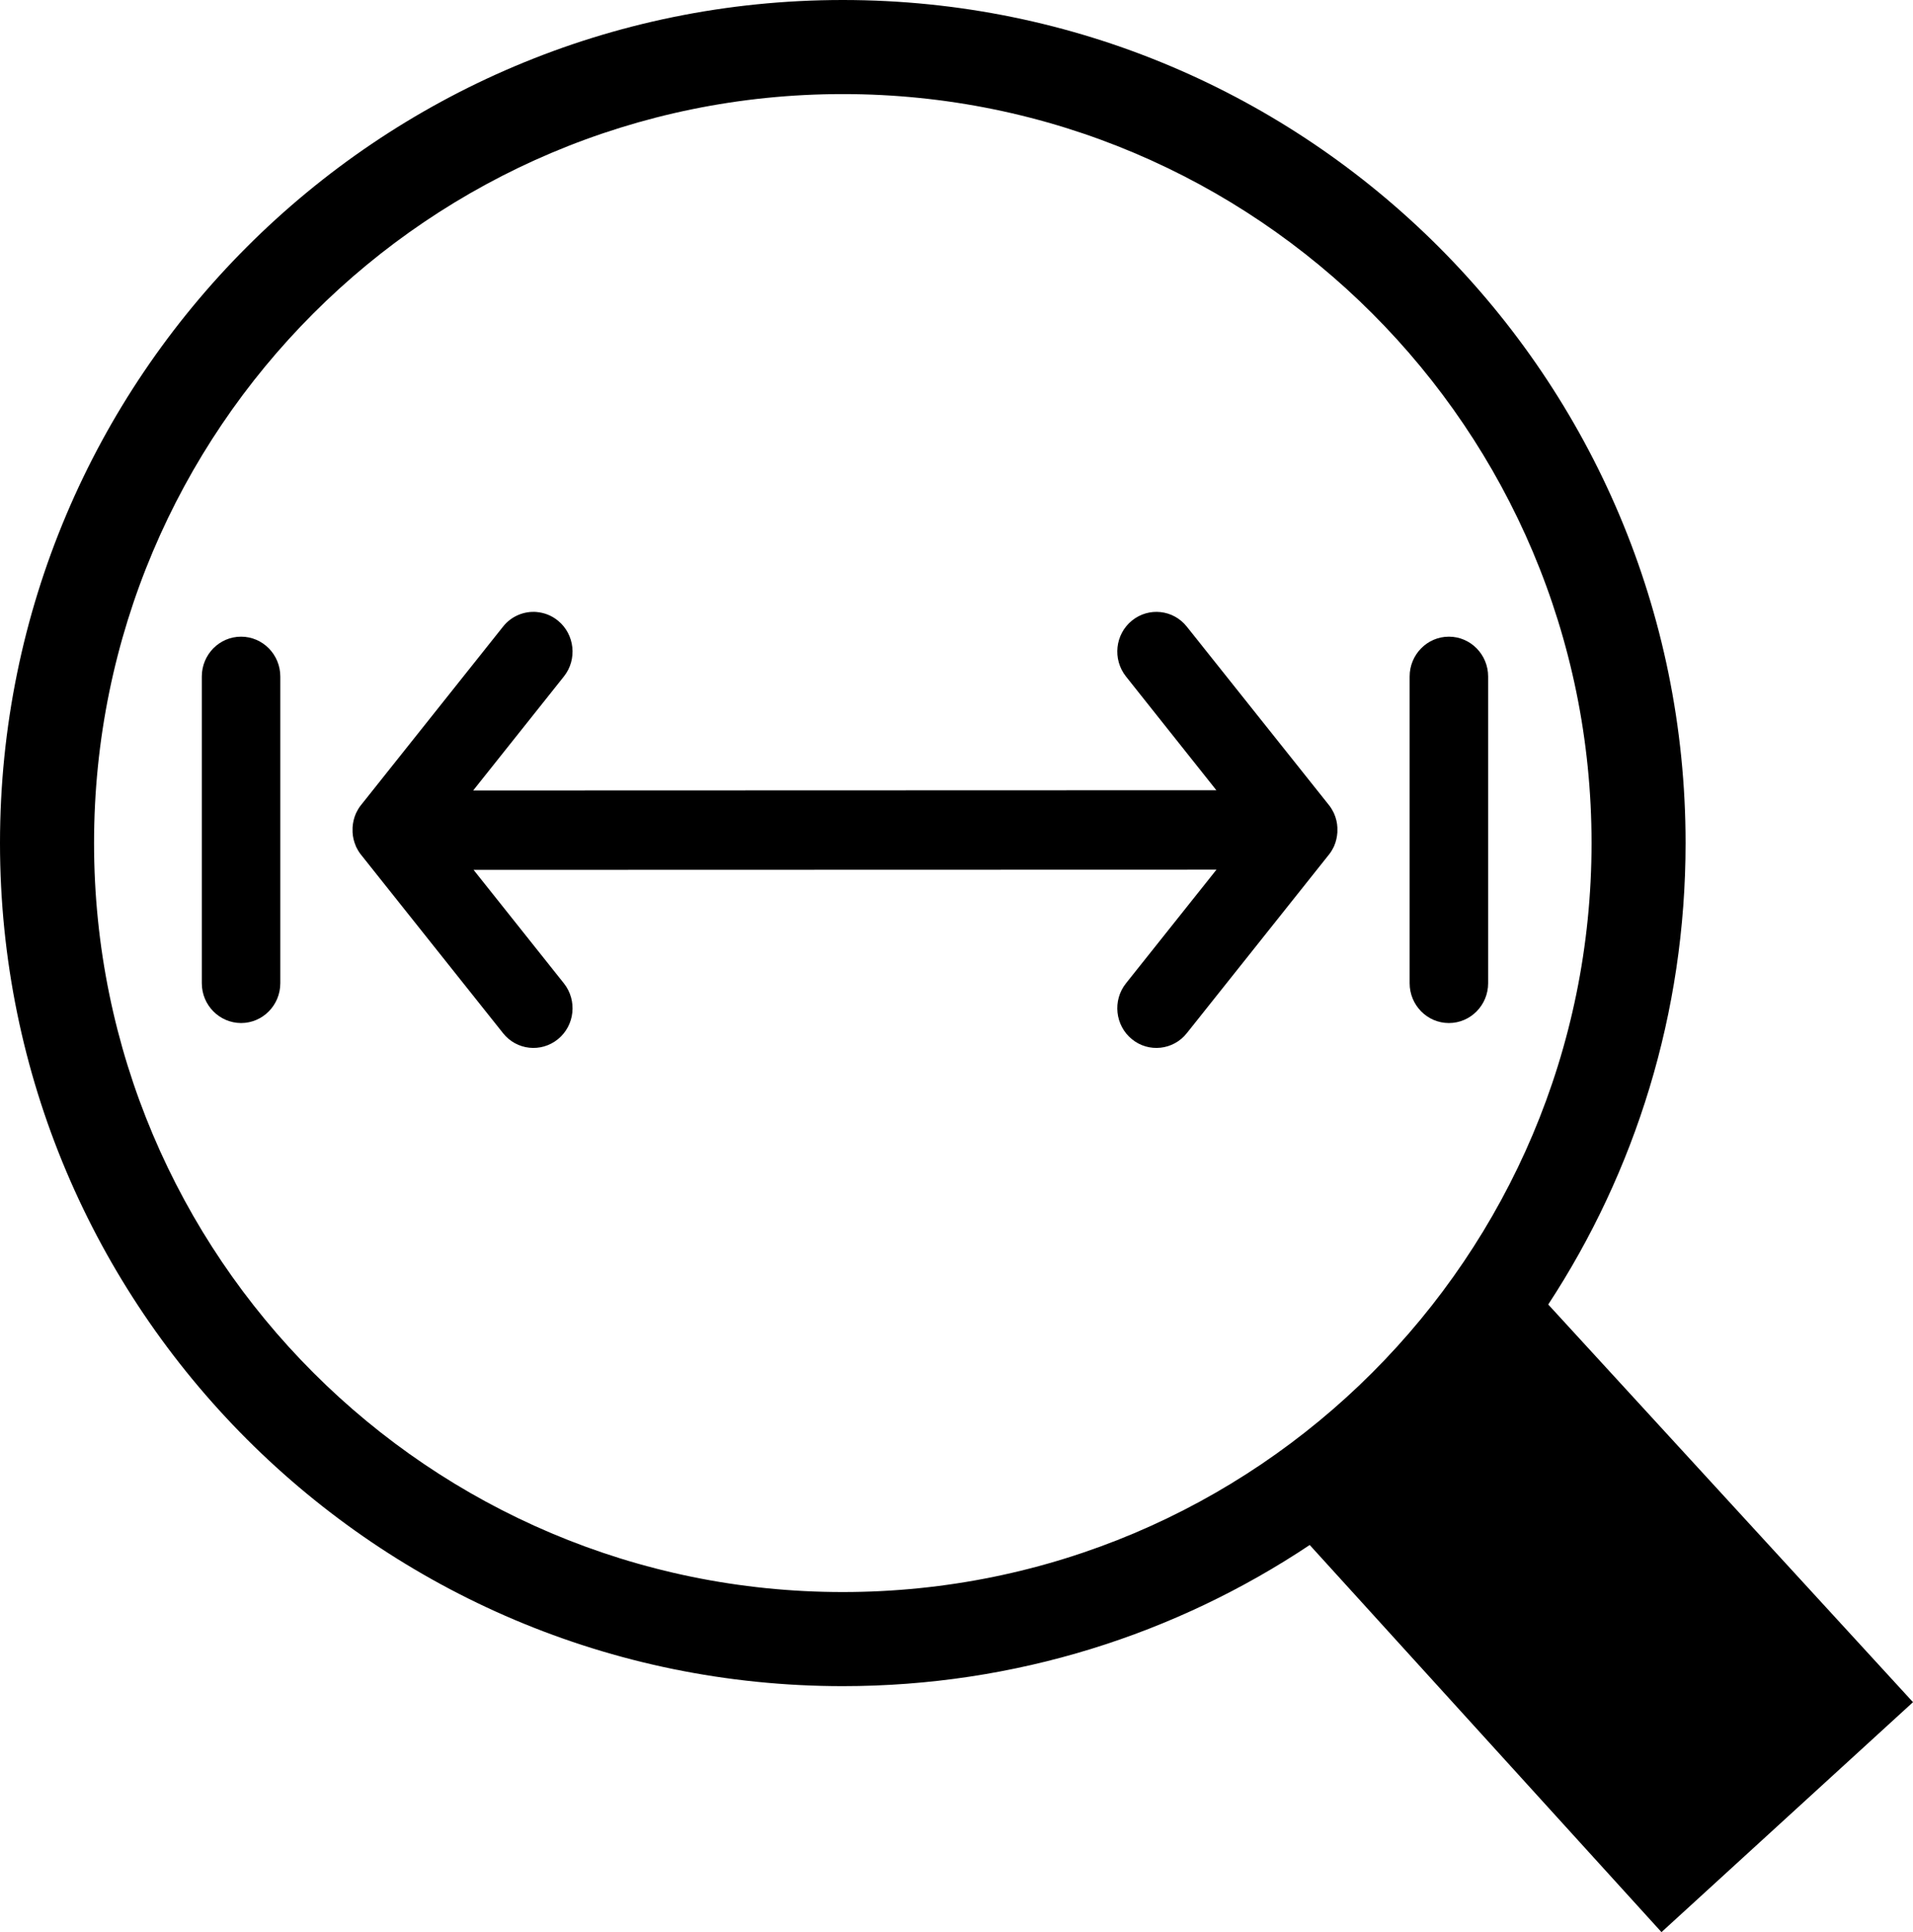 <?xml version="1.0" encoding="UTF-8" standalone="no"?>
<svg
   xmlns:dc="http://purl.org/dc/elements/1.1/"
   xmlns:cc="http://creativecommons.org/ns#"
   xmlns:rdf="http://www.w3.org/1999/02/22-rdf-syntax-ns#"
   xmlns:svg="http://www.w3.org/2000/svg"
   xmlns="http://www.w3.org/2000/svg"
   xmlns:sodipodi="http://sodipodi.sourceforge.net/DTD/sodipodi-0.dtd"
   xmlns:inkscape="http://www.inkscape.org/namespaces/inkscape"
   version="1.1"
   id="Layer_1"
   x="0px"
   y="0px"
   width="121.702px"
   height="122.879px"
   viewBox="0 0 121.702 122.879"
   enable-background="new 0 0 121.702 122.879"
   xml:space="preserve"
   sodipodi:docname="zoom-to-width.svg"
   inkscape:version="1.0.1 (3bc2e813f5, 2020-09-07)"><defs
     id="defs9" /><sodipodi:namedview
     pagecolor="#ffffff"
     bordercolor="#666666"
     borderopacity="1"
     objecttolerance="10"
     gridtolerance="10"
     guidetolerance="10"
     inkscape:pageopacity="0"
     inkscape:pageshadow="2"
     inkscape:window-width="1920"
     inkscape:window-height="1017"
     id="namedview7"
     showgrid="false"
     inkscape:zoom="3.4586871"
     inkscape:cx="38.973846"
     inkscape:cy="69.020385"
     inkscape:window-x="1912"
     inkscape:window-y="-8"
     inkscape:window-maximized="1"
     inkscape:current-layer="g4" /><g
     id="g4"><path
       d="m 98.496,82.963 23.206,25.291 -16.001,14.625 -22.379,-24.621 c -8.503,5.67 -18.718,8.977 -29.705,8.977 -14.806,0 -28.21,-6.002 -37.913,-15.705 C 6.001,81.827 0,68.422 0,53.617 0,38.811 6.002,25.407 15.705,15.704 25.407,6.001 38.812,0 53.617,0 c 14.805,0 28.21,6.001 37.913,15.704 9.702,9.703 15.704,23.107 15.704,37.913 0,10.832 -3.213,20.914 -8.738,29.346 z M 87.3,19.934 C 78.68,11.314 66.772,5.983 53.617,5.983 c -13.154,0 -25.063,5.332 -33.683,13.951 -8.62,8.62 -13.951,20.529 -13.951,33.683 0,13.155 5.332,25.063 13.951,33.682 8.62,8.621 20.528,13.951 33.683,13.951 13.155,0 25.063,-5.33 33.683,-13.951 8.62,-8.619 13.952,-20.527 13.952,-33.682 0,-13.154 -5.332,-25.063 -13.952,-33.683 z"
       id="path2"
       sodipodi:nodetypes="ccccssscscscsscscscss" /><path
       id="path2-3"
       d="m 34.149,38.922 c -0.796,-0.068 -1.612,0.253 -2.149,0.933 l -8.996,11.299 c -0.12,0.142 -0.221,0.298 -0.3,0.461 l -0.007,0.007 -0.007,0.013 -0.02,0.048 -0.007,0.007 -0.021,0.048 -0.007,0.007 v 0.007 c -0.12,0.277 -0.186,0.574 -0.205,0.871 v 0.062 0.061 0.061 0.061 0.061 c 0.013,0.297 0.086,0.594 0.205,0.871 v 0.015 l 0.007,0.007 0.021,0.048 0.007,0.007 0.02,0.048 0.007,0.013 0.007,0.007 c 0.08,0.162 0.181,0.317 0.3,0.459 l 8.996,11.3 c 0.859,1.088 2.424,1.257 3.496,0.385 1.072,-0.872 1.239,-2.46 0.38,-3.548 l -5.747,-7.219 47.26,-0.013 -5.76,7.232 c -0.859,1.081 -0.692,2.676 0.38,3.548 1.065,0.872 2.637,0.703 3.496,-0.385 l 9.003,-11.307 c 0.12,-0.142 0.221,-0.297 0.3,-0.459 l 0.007,-0.007 0.007,-0.015 0.02,-0.046 0.007,-0.008 0.021,-0.046 0.007,-0.008 v -0.007 c 0.12,-0.277 0.186,-0.574 0.205,-0.871 v -0.061 -0.061 -0.061 -0.061 -0.062 c -0.013,-0.297 -0.086,-0.594 -0.205,-0.871 v -0.007 l -0.007,-0.007 -0.021,-0.048 -0.007,-0.007 -0.02,-0.048 -0.007,-0.013 -0.007,-0.007 c -0.08,-0.162 -0.181,-0.319 -0.3,-0.461 l -9.003,-11.299 c -0.859,-1.088 -2.424,-1.257 -3.496,-0.385 -1.072,0.872 -1.239,2.46 -0.38,3.548 l 5.754,7.238 -47.28,0.015 5.773,-7.252 c 0.859,-1.081 0.692,-2.676 -0.38,-3.548 -0.4,-0.327 -0.87,-0.507 -1.347,-0.548 z"
       style="stroke-width:0.671" /><path
       id="path2-0"
       d="m 15.336,40.491 c -1.378,0 -2.497,1.135 -2.497,2.534 v 19.504 c 0,1.399 1.119,2.528 2.497,2.534 1.378,0 2.497,-1.135 2.497,-2.534 v -19.504 c 0,-1.399 -1.119,-2.534 -2.497,-2.534 z m 76.84,0 c -1.378,0 -2.497,1.135 -2.497,2.534 v 19.504 c 0,1.399 1.119,2.534 2.497,2.534 1.378,0 2.497,-1.135 2.497,-2.534 v -19.504 c 0,-1.399 -1.119,-2.534 -2.497,-2.534 z"
       style="stroke-width:0.671" /></g></svg>
